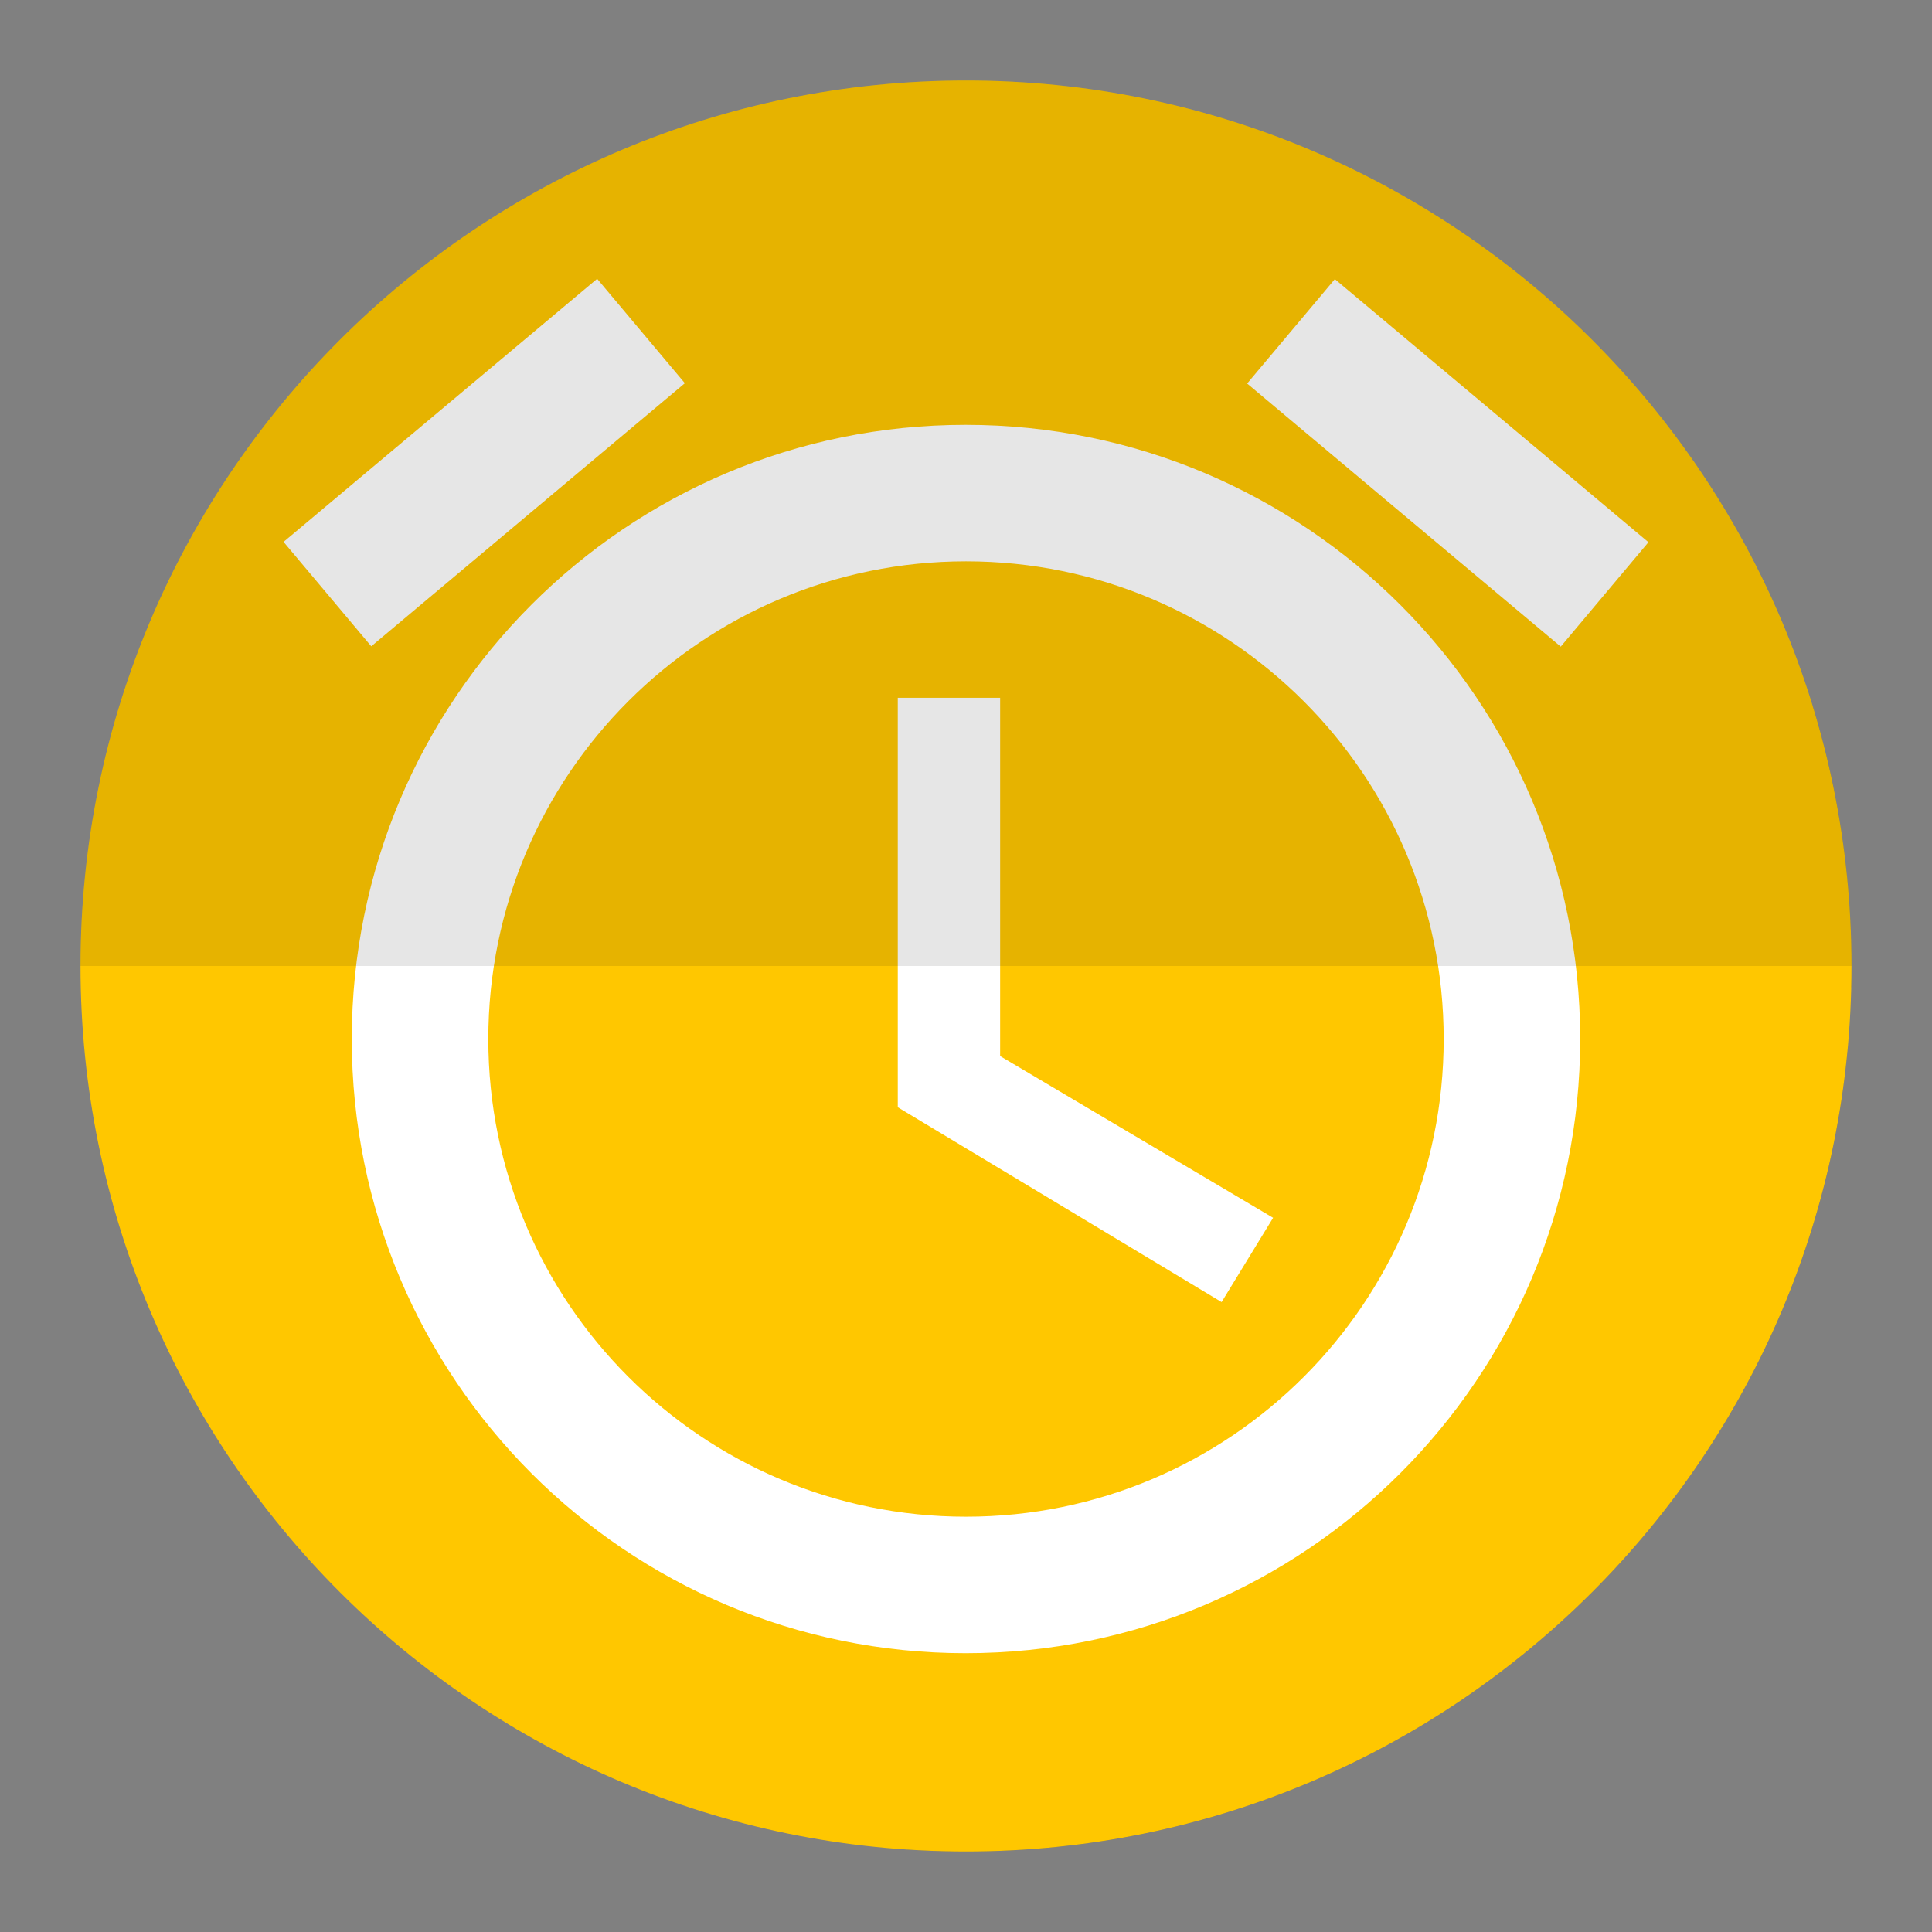 <svg version="1.1" xmlns="http://www.w3.org/2000/svg" xmlns:xlink="http://www.w3.org/1999/xlink" width="48" height="48"><rect width="100%" height="100%" fill="#808080" stroke="none"/><defs><linearGradient x1="7.045" y1="6.926" x2="87.518" y2="87.636" gradientUnits="userSpaceOnUse" id="color-1"><stop offset="0" stop-color="#000000" stop-opacity="0.19"></stop><stop offset="1" stop-color="#000000" stop-opacity="0"></stop></linearGradient><filter id="dropshadow-base"><feColorMatrix type="matrix" values="0 0 0 0 0  0 0 0 0 0  0 0 0 0 0  0 0 0 .8 0"></feColorMatrix> <feOffset dx="0" dy="1"></feOffset> <feGaussianBlur stdDeviation="1"></feGaussianBlur> <feComposite in="SourceGraphic"></feComposite></filter><filter id="dropshadow-banner" x="-10%" y="-10%" width="120%" height="130%"><feColorMatrix type="matrix" values="0 0 0 0 0  0 0 0 0 0  0 0 0 0 0  0 0 0 .4 0"></feColorMatrix> <feOffset dx="0" dy="1"></feOffset> <feGaussianBlur stdDeviation="0.5"></feGaussianBlur> <feComposite in="SourceGraphic"></feComposite></filter></defs><g fill="none" fill-rule="nonzero" stroke="none" stroke-width="none" stroke-linecap="butt" stroke-linejoin="miter" stroke-miterlimit="10" stroke-dasharray="" stroke-dashoffset="0" font-family="none" font-weight="none" font-size="none" text-anchor="none" style="mix-blend-mode: normal"><path d="M30.985,9.529l2.179,-2.594l7.791,6.536l4.087,4.087c0.623,2.037 0.958,4.201 0.958,6.442c0,0.18 -0.002,0.359 -0.006,0.537zM9.224,16.057l-2.179,-2.594l7.791,-6.536l4.388,4.388c1.5,-0.493 3.102,-0.759 4.768,-0.759c4.219,0 8.036,1.709 10.799,4.472l11.107,11.107c-1.073,11.149 -10.467,19.866 -21.898,19.866c-0.486,0 -0.969,-0.016 -1.448,-0.047l-9.343,-9.343c-2.762,-2.762 -4.469,-6.579 -4.469,-10.796c0,-2.929 0.823,-5.665 2.252,-7.989z" fill="url(#color-1)" stroke-width="1"></path><path d="M40.955,13.471l-7.791,-6.536l-2.179,2.594l7.791,6.536zM17.015,9.521l-2.179,-2.594l-7.791,6.536l2.179,2.594zM24.848,17.337h-2.543v10.173l8.045,4.841l1.28,-2.094l-6.782,-4.018zM23.992,10.555c-8.435,0 -15.251,6.833 -15.251,15.259c0,8.427 6.816,15.259 15.251,15.259c8.435,0 15.268,-6.833 15.268,-15.259c0,-8.427 -6.833,-15.259 -15.268,-15.259zM24,37.683c-6.553,0 -11.868,-5.315 -11.868,-11.868c0,-6.553 5.315,-11.868 11.868,-11.868c6.553,0 11.868,5.315 11.868,11.868c0,6.553 -5.307,11.868 -11.868,11.868z" fill="none" stroke-width="0"></path><path d="M2,24c0,-12.15 9.85,-22 22,-22c12.15,0 22,9.85 22,22c0,12.15 -9.85,22 -22,22c-12.15,0 -22,-9.85 -22,-22z" id="base 1 9" fill="#ffc700" stroke-width="1"></path><path d="M38.776,16.065l-7.791,-6.536l2.179,-2.594l7.791,6.536zM9.224,16.057l-2.179,-2.594l7.791,-6.536l2.179,2.594zM24.848,26.238l6.782,4.018l-1.28,2.094l-8.045,-4.841v-10.173h2.543zM39.259,25.814c0,8.427 -6.833,15.259 -15.268,15.259c-8.435,0 -15.251,-6.833 -15.251,-15.259c0,-8.427 6.816,-15.259 15.251,-15.259c8.435,0 15.268,6.833 15.268,15.259zM35.868,25.814c0,-6.553 -5.315,-11.868 -11.868,-11.868c-6.553,0 -11.868,5.315 -11.868,11.868c0,6.553 5.315,11.868 11.868,11.868c6.562,0 11.868,-5.315 11.868,-11.868z" fill="#ffffff" stroke-width="0"></path><path d="M2,24c0,-12.15 9.85,-22 22,-22c12.15,0 22,9.85 22,22c0,12.15 -9.85,22 -22,22c-12.15,0 -22,-9.85 -22,-22z" id="base 1 5 1" fill="none" stroke-width="1"></path><path d="M2,24c0,-12.15 9.85,-22 22,-22c12.15,0 22,9.85 22,22c0,12.15 -9.85,22 -22,22c-12.15,0 -22,-9.85 -22,-22z" id="base 1 1 1" fill="none" stroke-width="1"></path><g fill="#000000" stroke-width="1" font-family="Roboto, sans-serif" font-weight="400" font-size="14" text-anchor="start"></g><rect x="2" y="2" width="44" height="22" fill="none" stroke-width="1"></rect><path d="M2,24v-22h44v22z" fill="none" stroke-width="1"></path><path d="M2,24v-22h44v22z" fill="none" stroke-width="1"></path><path d="M2,24v-22h44v22z" fill="none" stroke-width="1"></path><path d="M2,24v-22h44v22z" fill="none" stroke-width="1"></path><g fill="#000000" stroke-width="1" font-family="Roboto, sans-serif" font-weight="400" font-size="14" text-anchor="start"></g><rect x="2" y="2" width="44" height="22" fill="none" stroke-width="1"></rect><path d="M2,24v-22h44v22z" fill="none" stroke-width="1"></path><path d="M2,24v-22h44v22z" fill="none" stroke-width="1"></path><path d="M2,24v-22h44v22z" fill="none" stroke-width="1"></path><path d="M2,24v-22h44v22z" fill="none" stroke-width="1"></path><path d="M24,2c12.15,0 22,9.85 22,22h-44c0,-12.15 9.85,-22 22,-22z" id="base 1 5 1" fill-opacity="0.1" fill="#000000" stroke-width="1"></path></g></svg>